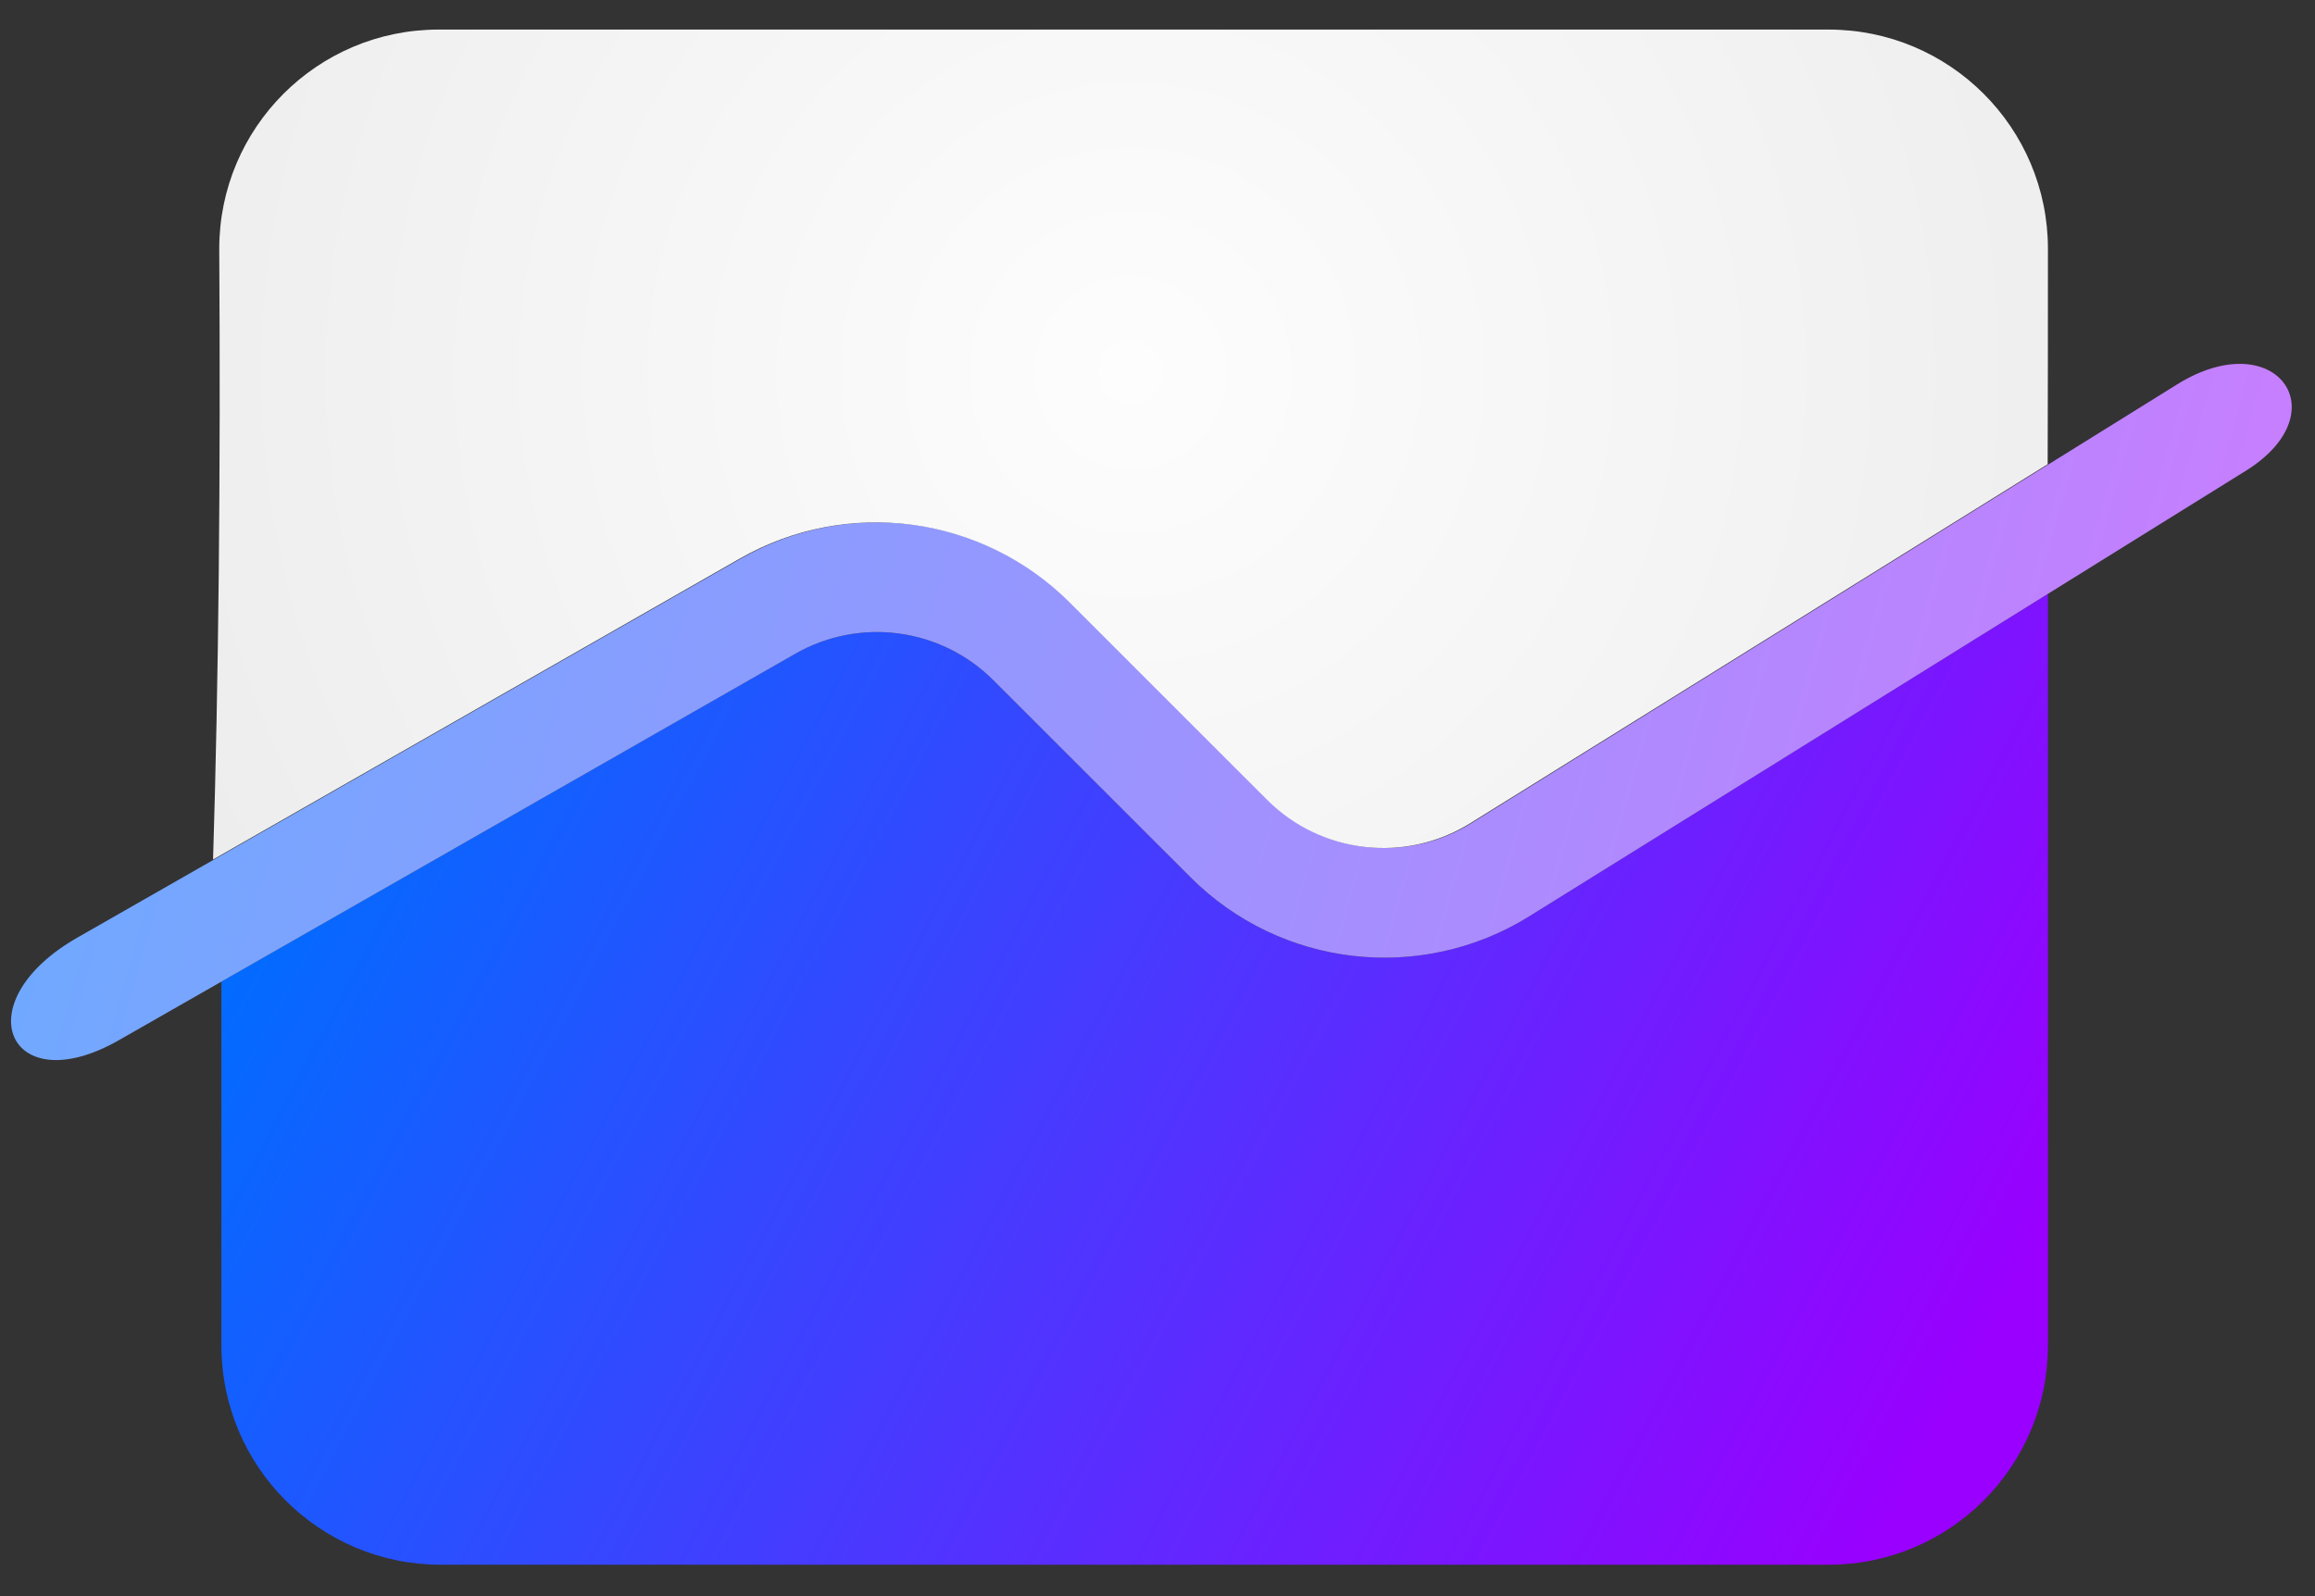 <?xml version="1.0" encoding="UTF-8"?>
<svg width="58px" height="40px" viewBox="0 0 58 40" version="1.1" xmlns="http://www.w3.org/2000/svg" xmlns:xlink="http://www.w3.org/1999/xlink">
    <rect x="0" y="0" width="58" height="40" fill="#333333" stroke="none"/>
    <!-- Generator: Sketch 53.2 (72643) - https://sketchapp.com -->
    <title>tar-com-ico-performance</title>
    <desc>Created with Sketch.</desc>
    <defs>
        <linearGradient x1="100%" y1="64.135%" x2="0%" y2="35.865%" id="linearGradient-1">
            <stop stop-color="#9900FF" offset="0%"></stop>
            <stop stop-color="#006DFF" offset="100%"></stop>
        </linearGradient>
        <linearGradient x1="100%" y1="54.661%" x2="0%" y2="45.339%" id="linearGradient-2">
            <stop stop-color="#CB7CFF" offset="0%"></stop>
            <stop stop-color="#6CABFF" offset="100%"></stop>
        </linearGradient>
        <radialGradient cx="50%" cy="41.116%" fx="50%" fy="41.116%" r="255.598%" gradientTransform="translate(0.5,0.411),scale(0.452,1),rotate(90),translate(-0.5,-0.411)" id="radialGradient-3">
            <stop stop-color="#FDFDFD" offset="0%"></stop>
            <stop stop-color="#DCDCDC" offset="100%"></stop>
        </radialGradient>
    </defs>
    <g id="Tardigrade-Icos" stroke="none" stroke-width="1" fill="none" fill-rule="evenodd">
        <g id="tar-com-ico-performance" fill-rule="nonzero">
            <path d="M51.309,33.717 C51.309,36.752 48.848,39.213 45.813,39.213 L11.043,39.213 C8.008,39.213 5.547,36.752 5.547,33.717 L5.547,27.252 C5.547,26.17 5.547,25.287 5.547,24.6 C8.743,22.774 13.537,20.035 19.928,16.382 C21.542,15.46 23.573,15.732 24.888,17.047 L29.829,21.987 C32.087,24.245 35.603,24.65 38.314,22.963 C44.09,19.371 48.421,16.678 51.309,14.882 C51.309,17.666 51.309,23.944 51.309,33.717 Z" id="path-6" fill="url(#linearGradient-1)"></path>
            <path d="M1.94,23.496 C5.635,21.385 11.176,18.219 18.565,13.996 C21.255,12.459 24.64,12.913 26.831,15.103 L31.772,20.044 C33.126,21.399 35.236,21.642 36.863,20.63 C44.722,15.742 50.616,12.076 54.546,9.633 C57.002,8.105 58.631,10.328 56.264,11.8 C52.276,14.281 46.292,18.002 38.314,22.963 C35.603,24.65 32.087,24.245 29.829,21.987 L24.888,17.047 C23.573,15.732 21.542,15.46 19.928,16.382 C12.396,20.687 6.746,23.915 2.98,26.067 C0.226,27.641 -0.921,25.131 1.94,23.496 Z" id="Line" fill="url(#linearGradient-2)"></path>
            <path d="M51.302,11.634 C48.088,13.633 43.266,16.631 36.837,20.63 C35.21,21.642 33.101,21.399 31.746,20.044 L26.805,15.103 C24.615,12.913 21.229,12.459 18.539,13.996 C12.672,17.349 8.272,19.864 5.338,21.54 C5.477,17.049 5.529,11.948 5.493,6.237 C5.493,3.201 7.953,0.741 10.989,0.741 L45.813,0.741 C48.848,0.741 51.309,3.201 51.309,6.237 C51.309,8.466 51.307,10.265 51.302,11.634 Z" id="path-3" fill="url(#radialGradient-3)"></path>
        </g>
    </g>
</svg>